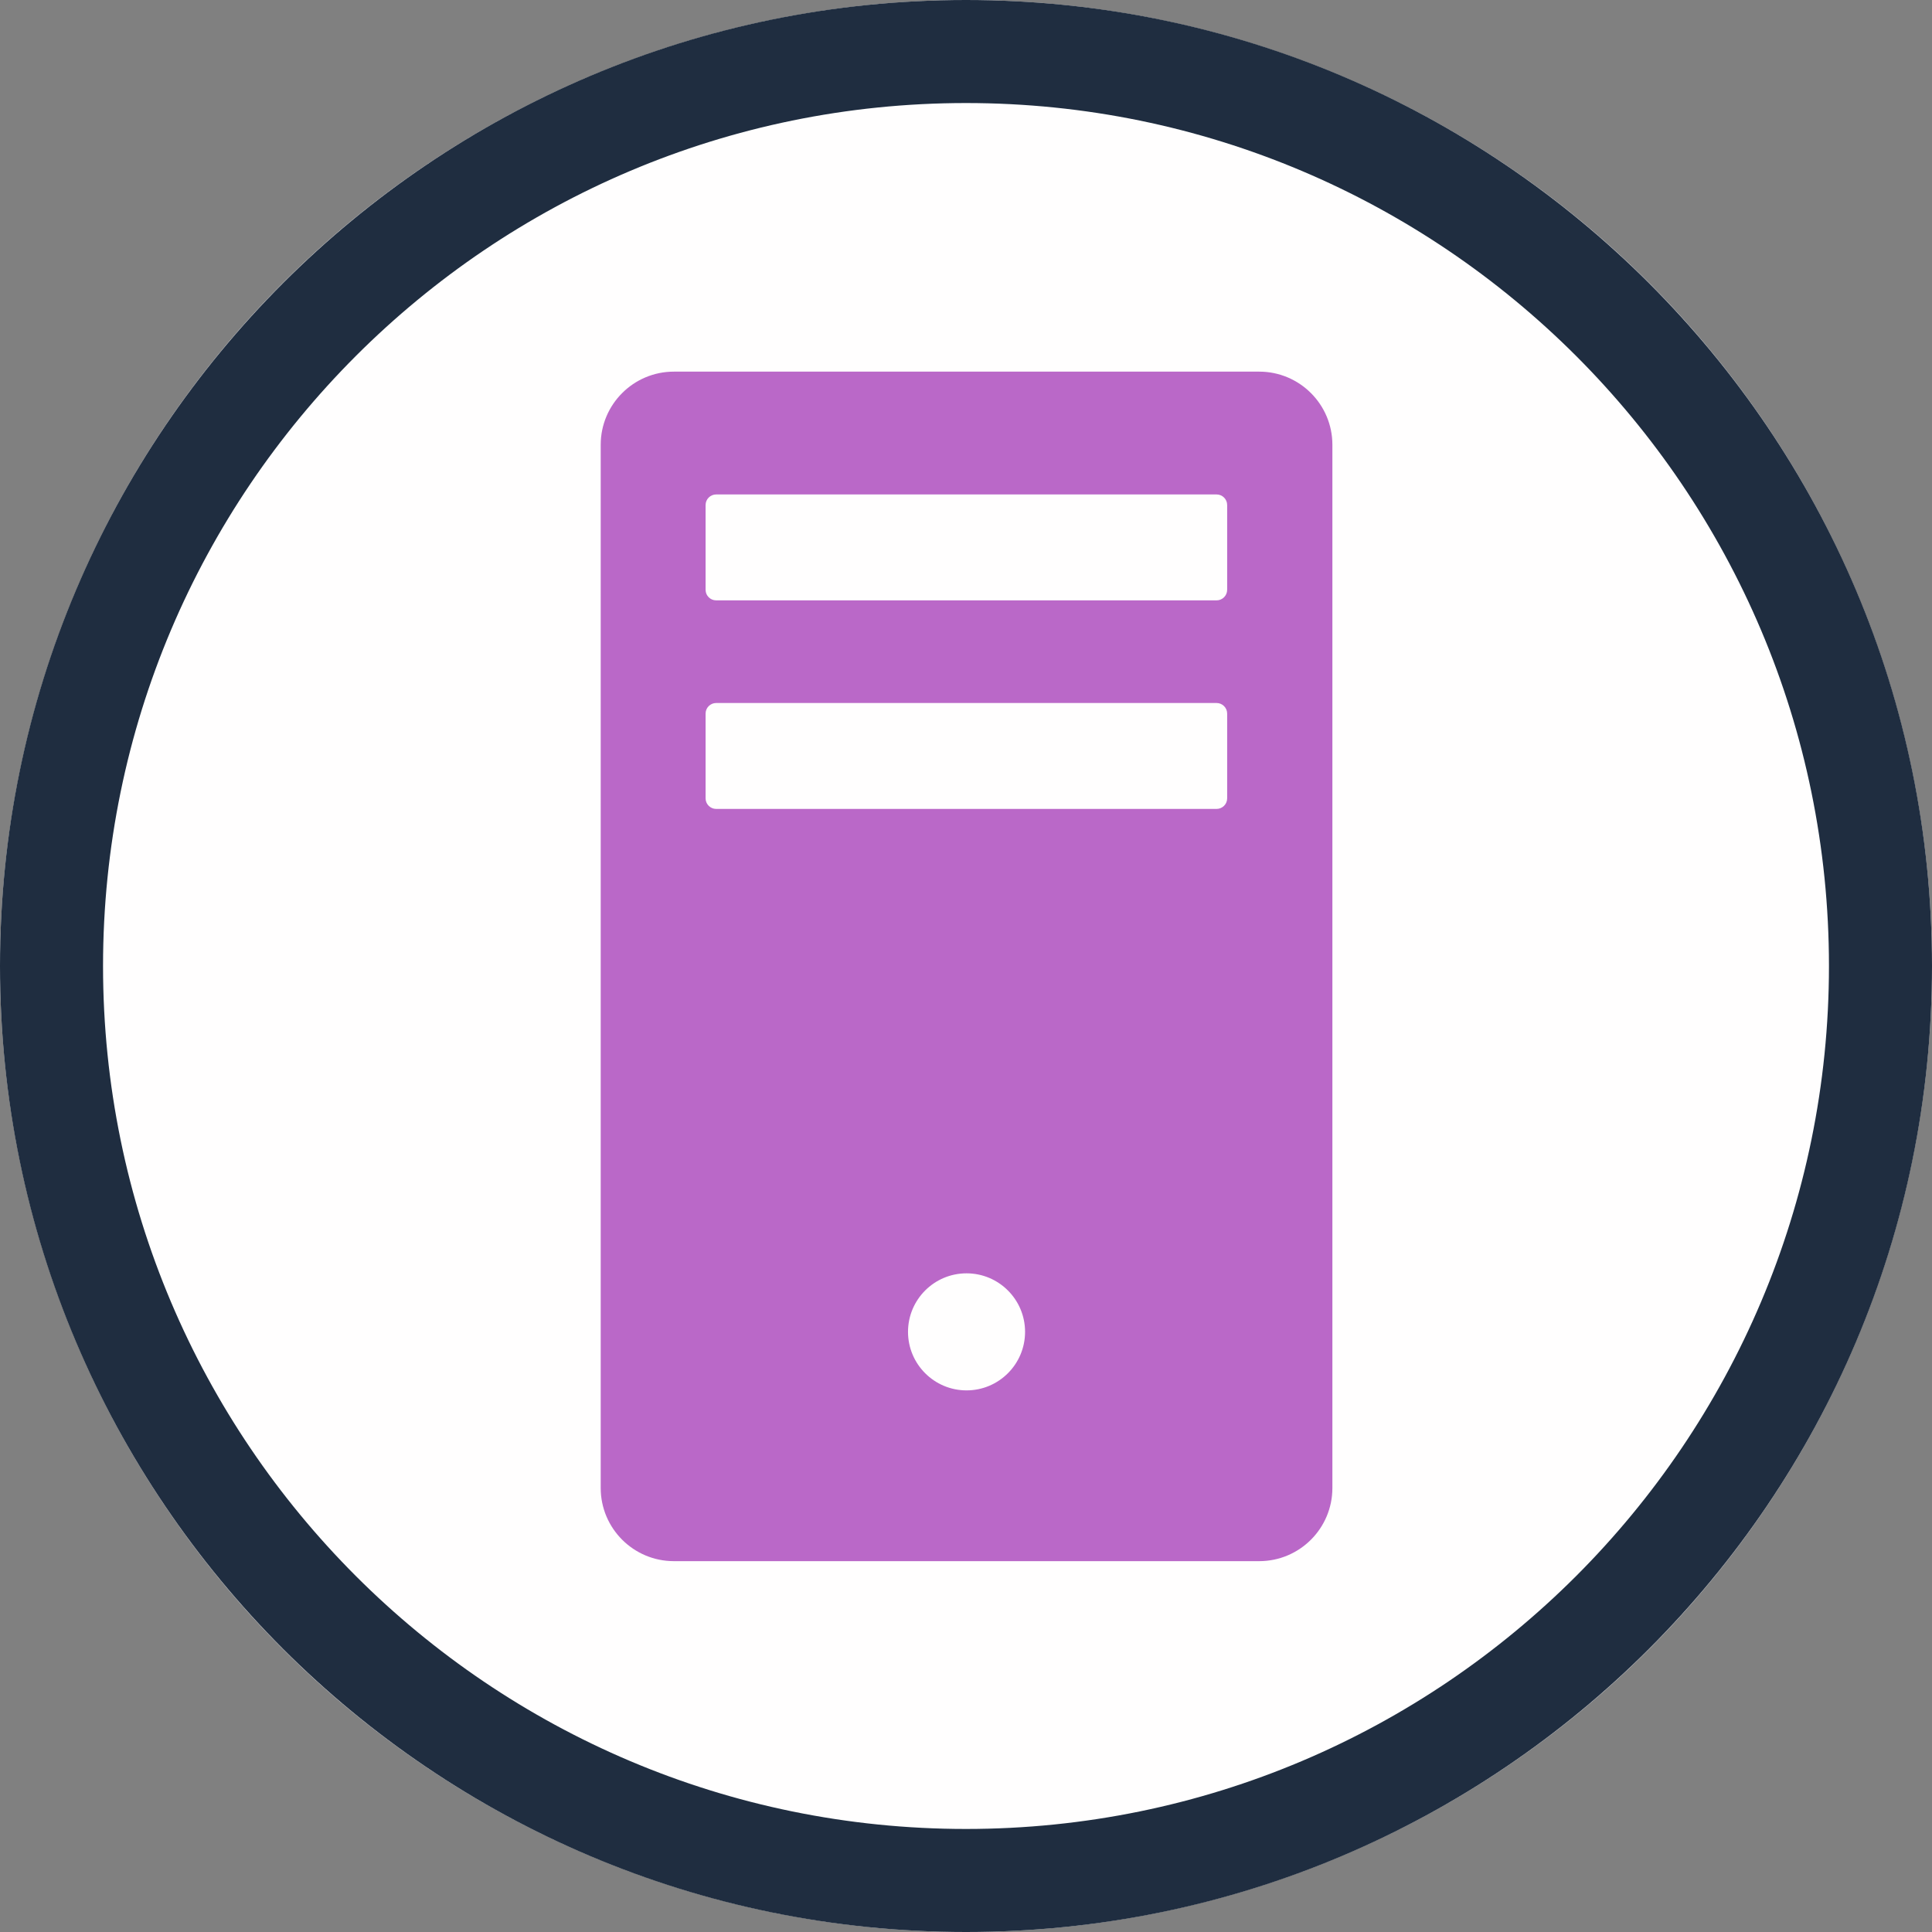 <svg width="60" height="60" viewBox="0 0 300 300" xmlns="http://www.w3.org/2000/svg" xml:space="preserve" style="fill-rule:evenodd;clip-rule:evenodd;stroke-linejoin:round;stroke-miterlimit:2">
    <rect x="0" y="0" width="300" height="300" fill="#808080" stroke="none"/>
    <circle cx="150" cy="150" r="150" style="fill:#fffefe"/>
    <path d="M150 0c82.787 0 150 67.213 150 150s-67.213 150-150 150S0 232.787 0 150 67.213 0 150 0Zm0 16c73.957 0 134 60.043 134 134s-60.043 134-134 134S16 223.957 16 150 76.043 16 150 16Z" style="fill:#1F2D40"/>
    <path d="M190.028 68.703c5.52 0 10.002 4.481 10.002 10.001v142.592c0 5.52-4.482 10.001-10.002 10.001h-80.009c-5.52 0-10.002-4.481-10.002-10.001V78.704c0-5.52 4.482-10.001 10.002-10.001h80.009Zm-32.005 131.252c0-4.416-3.584-8-8-8-4.415 0-8 3.584-8 8 0 4.415 3.585 8 8 8 4.416 0 8-3.585 8-8Zm26.176-85.958h-68.398c-.799 0-1.448.649-1.448 1.448v11.582c0 .799.649 1.448 1.448 1.448h68.398c.799 0 1.448-.649 1.448-1.448v-11.582c0-.799-.649-1.448-1.448-1.448Zm0-28.507h-68.398c-.799 0-1.448.649-1.448 1.448V98.52c0 .799.649 1.448 1.448 1.448h68.398c.799 0 1.448-.649 1.448-1.448V86.938c0-.799-.649-1.448-1.448-1.448Z" style="fill:#BA68C8" transform="translate(-20.342 -20.339) scale(1.136)"/>
</svg>
